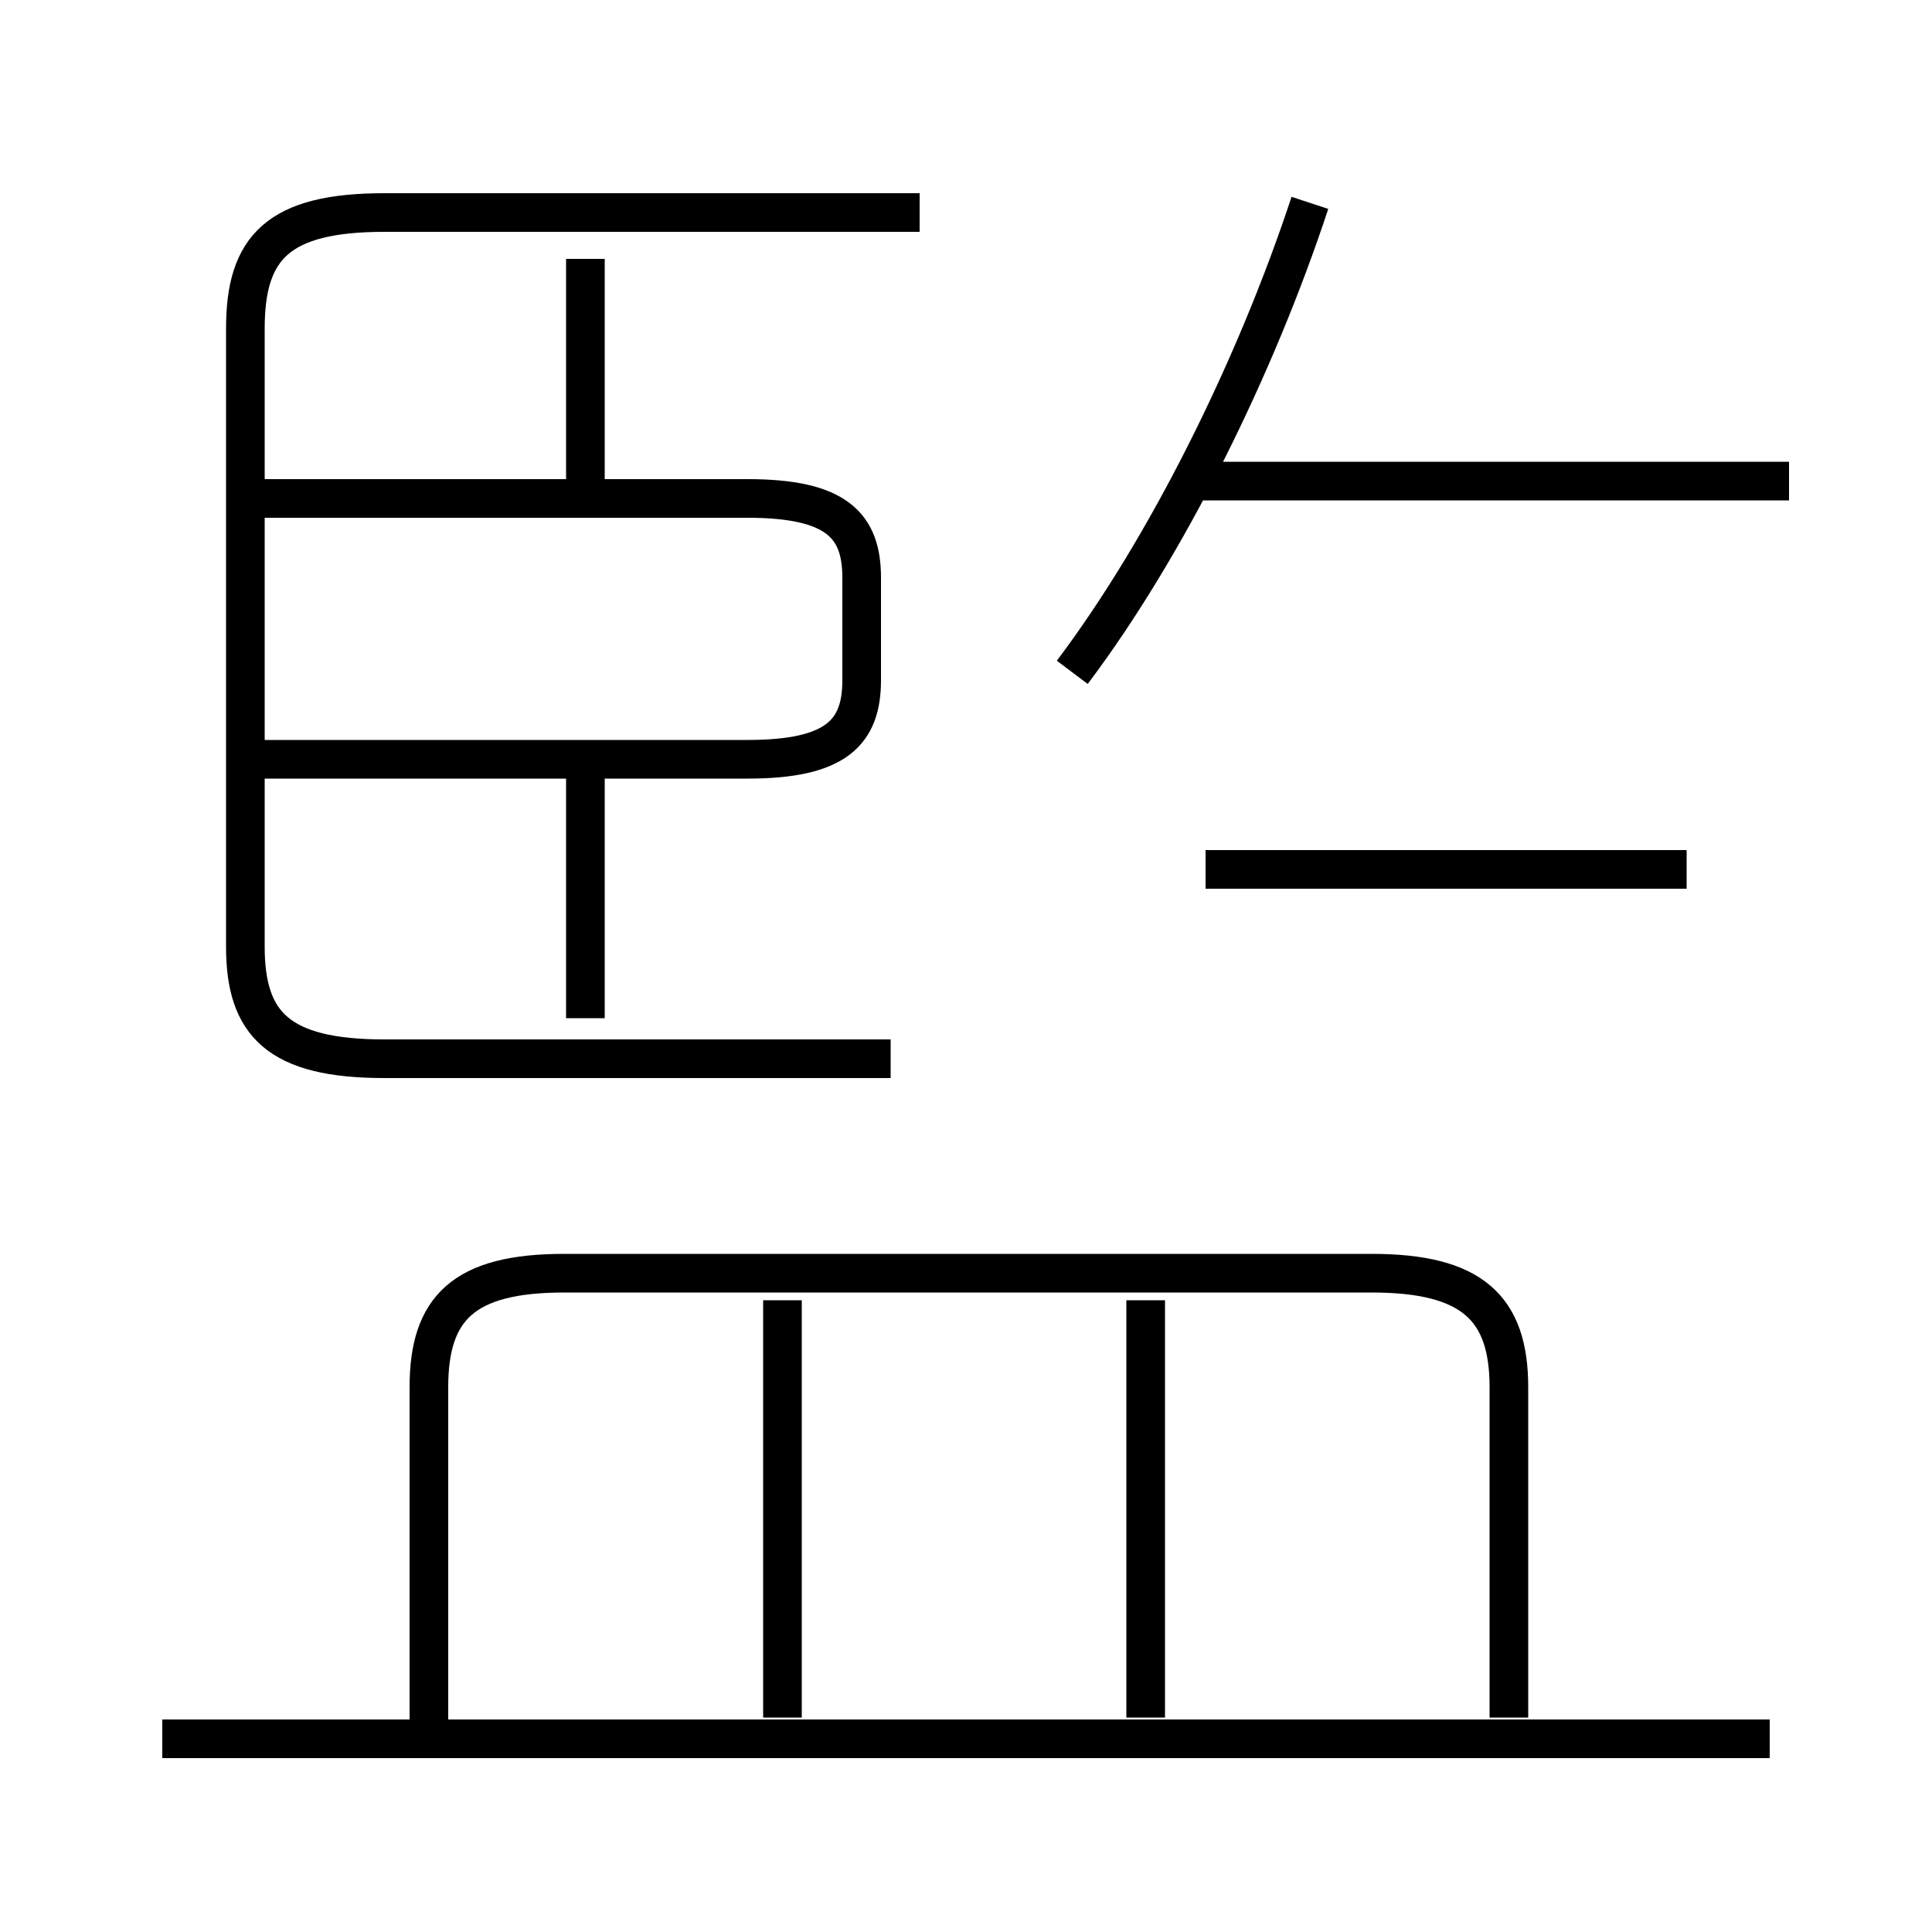 <?xml version='1.0' encoding='utf8'?>
<svg viewBox="0.0 -6.0 50.0 50.0" version="1.1" xmlns="http://www.w3.org/2000/svg">
<rect x="0.0" y="-6.0" width="50.0" height="50.0" fill="#808080" stroke="none"/>
<rect x="-1000" y="-1000" width="2000" height="2000" stroke="white" fill="white"/>
<g style="fill:white;stroke:#000000;  stroke-width:1">
<path d="M 23.05 -16.6 L 9.95 -16.6 C 7.2 -16.6 6.35 -17.5 6.35 -19.5 L 6.35 -35.5 C 6.35 -37.6 7.2 -38.5 9.95 -38.5 L 23.8 -38.5 M 45.8 1.0 L 4.2 1.0 M 20.25 0.45 L 20.25 -10.35 M 39.05 0.45 L 39.05 -8.1 C 39.05 -10.15 38.1 -11.05 35.5 -11.05 L 14.6 -11.05 C 12.0 -11.05 11.1 -10.15 11.1 -8.1 L 11.1 0.55 M 29.65 0.45 L 29.65 -10.35 M 15.15 -17.65 L 15.15 -23.85 M 6.7 -24.35 L 19.35 -24.35 C 21.65 -24.35 22.3 -25.05 22.3 -26.4 L 22.3 -29.05 C 22.3 -30.4 21.65 -31.1 19.35 -31.1 L 6.7 -31.1 M 15.15 -31.45 L 15.15 -37.3 M 43.65 -21.5 L 31.2 -21.5 M 27.75 -26.6 C 30.2 -29.85 32.5 -34.5 33.9 -38.75 M 46.3 -31.55 L 30.55 -31.55" transform="translate(0.0 38.0)" />
</g>
</svg>